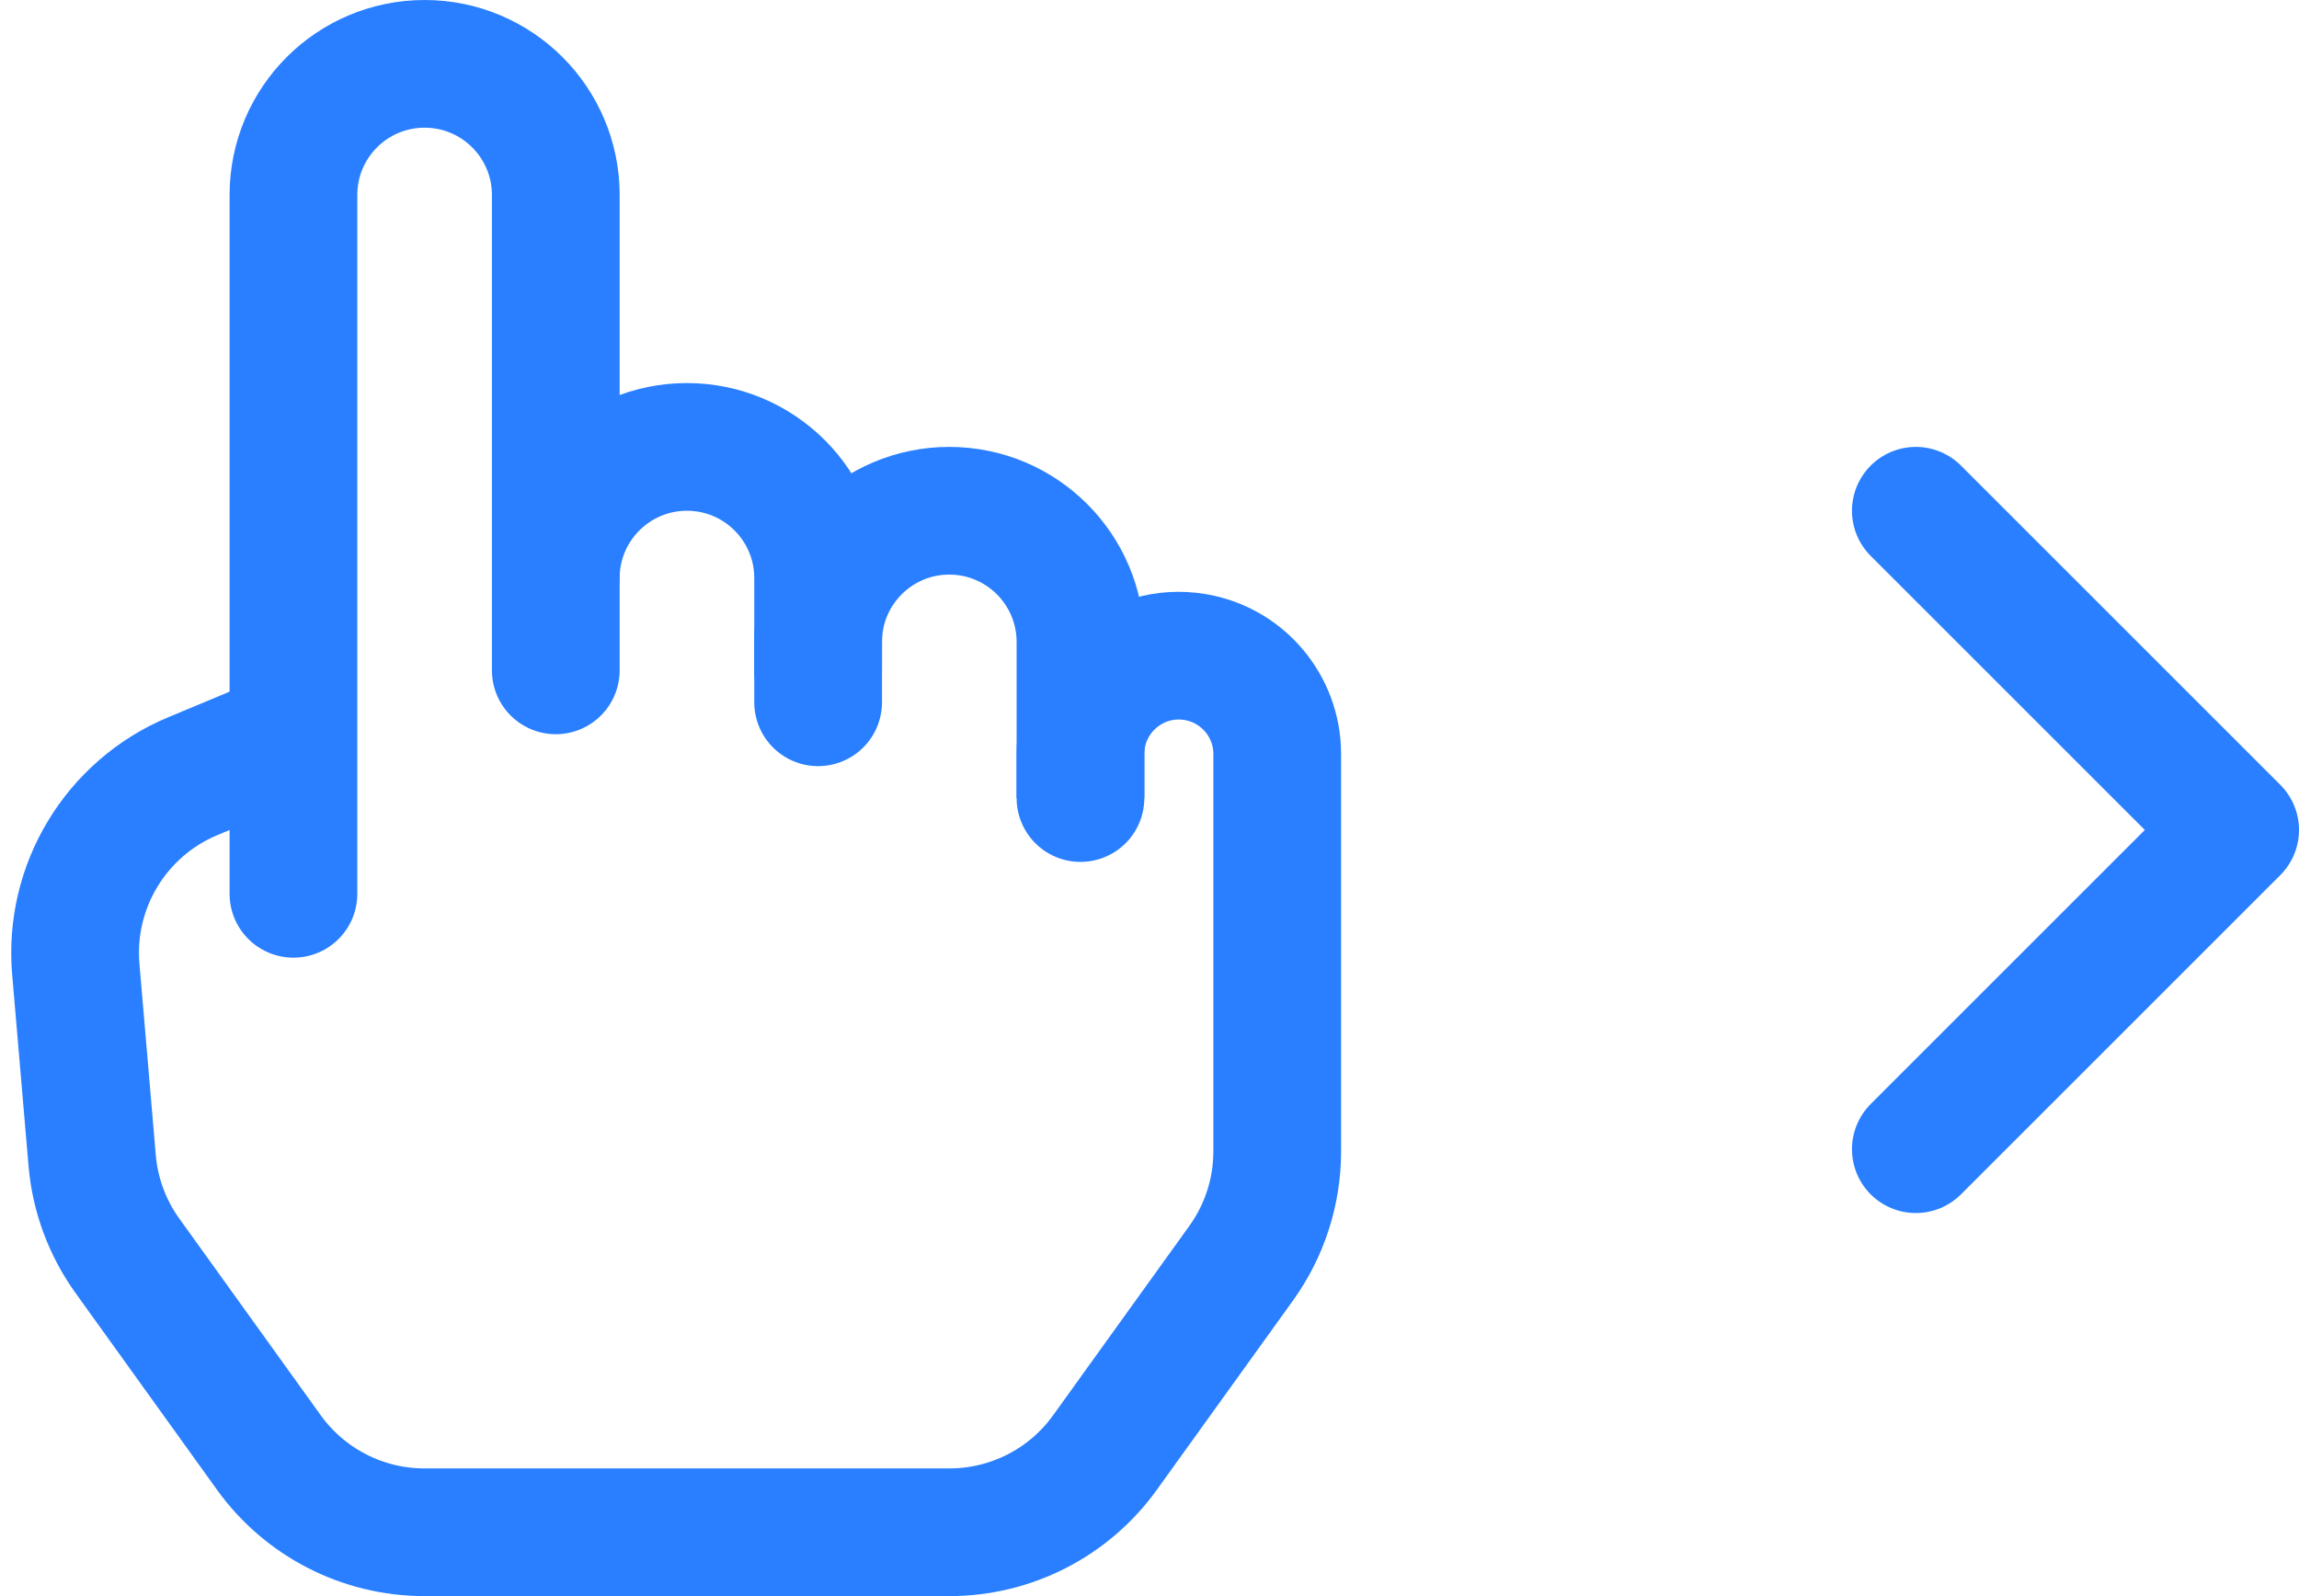 <svg width="36" height="25" viewBox="0 0 36 25" fill="none" xmlns="http://www.w3.org/2000/svg">
<path d="M8.703 9V3.054C8.703 1.92 7.783 1 6.649 1V1C5.514 1 4.595 1.92 4.595 3.054V14" stroke="#297FFF" stroke-width="2" stroke-linecap="round" stroke-linejoin="round"/>
<path d="M8.703 10.5V9.054C8.703 7.92 9.622 7 10.757 7V7C11.891 7 12.811 7.92 12.811 9.054V11" stroke="#297FFF" stroke-width="2" stroke-linecap="round" stroke-linejoin="round"/>
<path d="M12.811 10.5V10.054C12.811 8.92 13.73 8 14.865 8V8C15.999 8 16.919 8.92 16.919 10.054V12.5" stroke="#297FFF" stroke-width="2" stroke-linecap="round" stroke-linejoin="round"/>
<path d="M16.919 12.5V11.811C16.919 10.861 17.769 10.138 18.706 10.29V10.29C19.452 10.411 20 11.055 20 11.811V18.034C20 18.662 19.803 19.274 19.436 19.785L17.303 22.751C16.74 23.535 15.833 24 14.867 24H6.646C5.681 24 4.774 23.535 4.21 22.751L1.996 19.671C1.68 19.232 1.489 18.715 1.443 18.176L1.187 15.181C1.075 13.882 1.817 12.659 3.02 12.157L4.595 11.5" stroke="#297FFF" stroke-width="2" stroke-linejoin="round"/>
<path d="M30 18L35 13L30 8" stroke="#297FFF" stroke-width="2" stroke-linecap="round" stroke-linejoin="round"/>
</svg>
